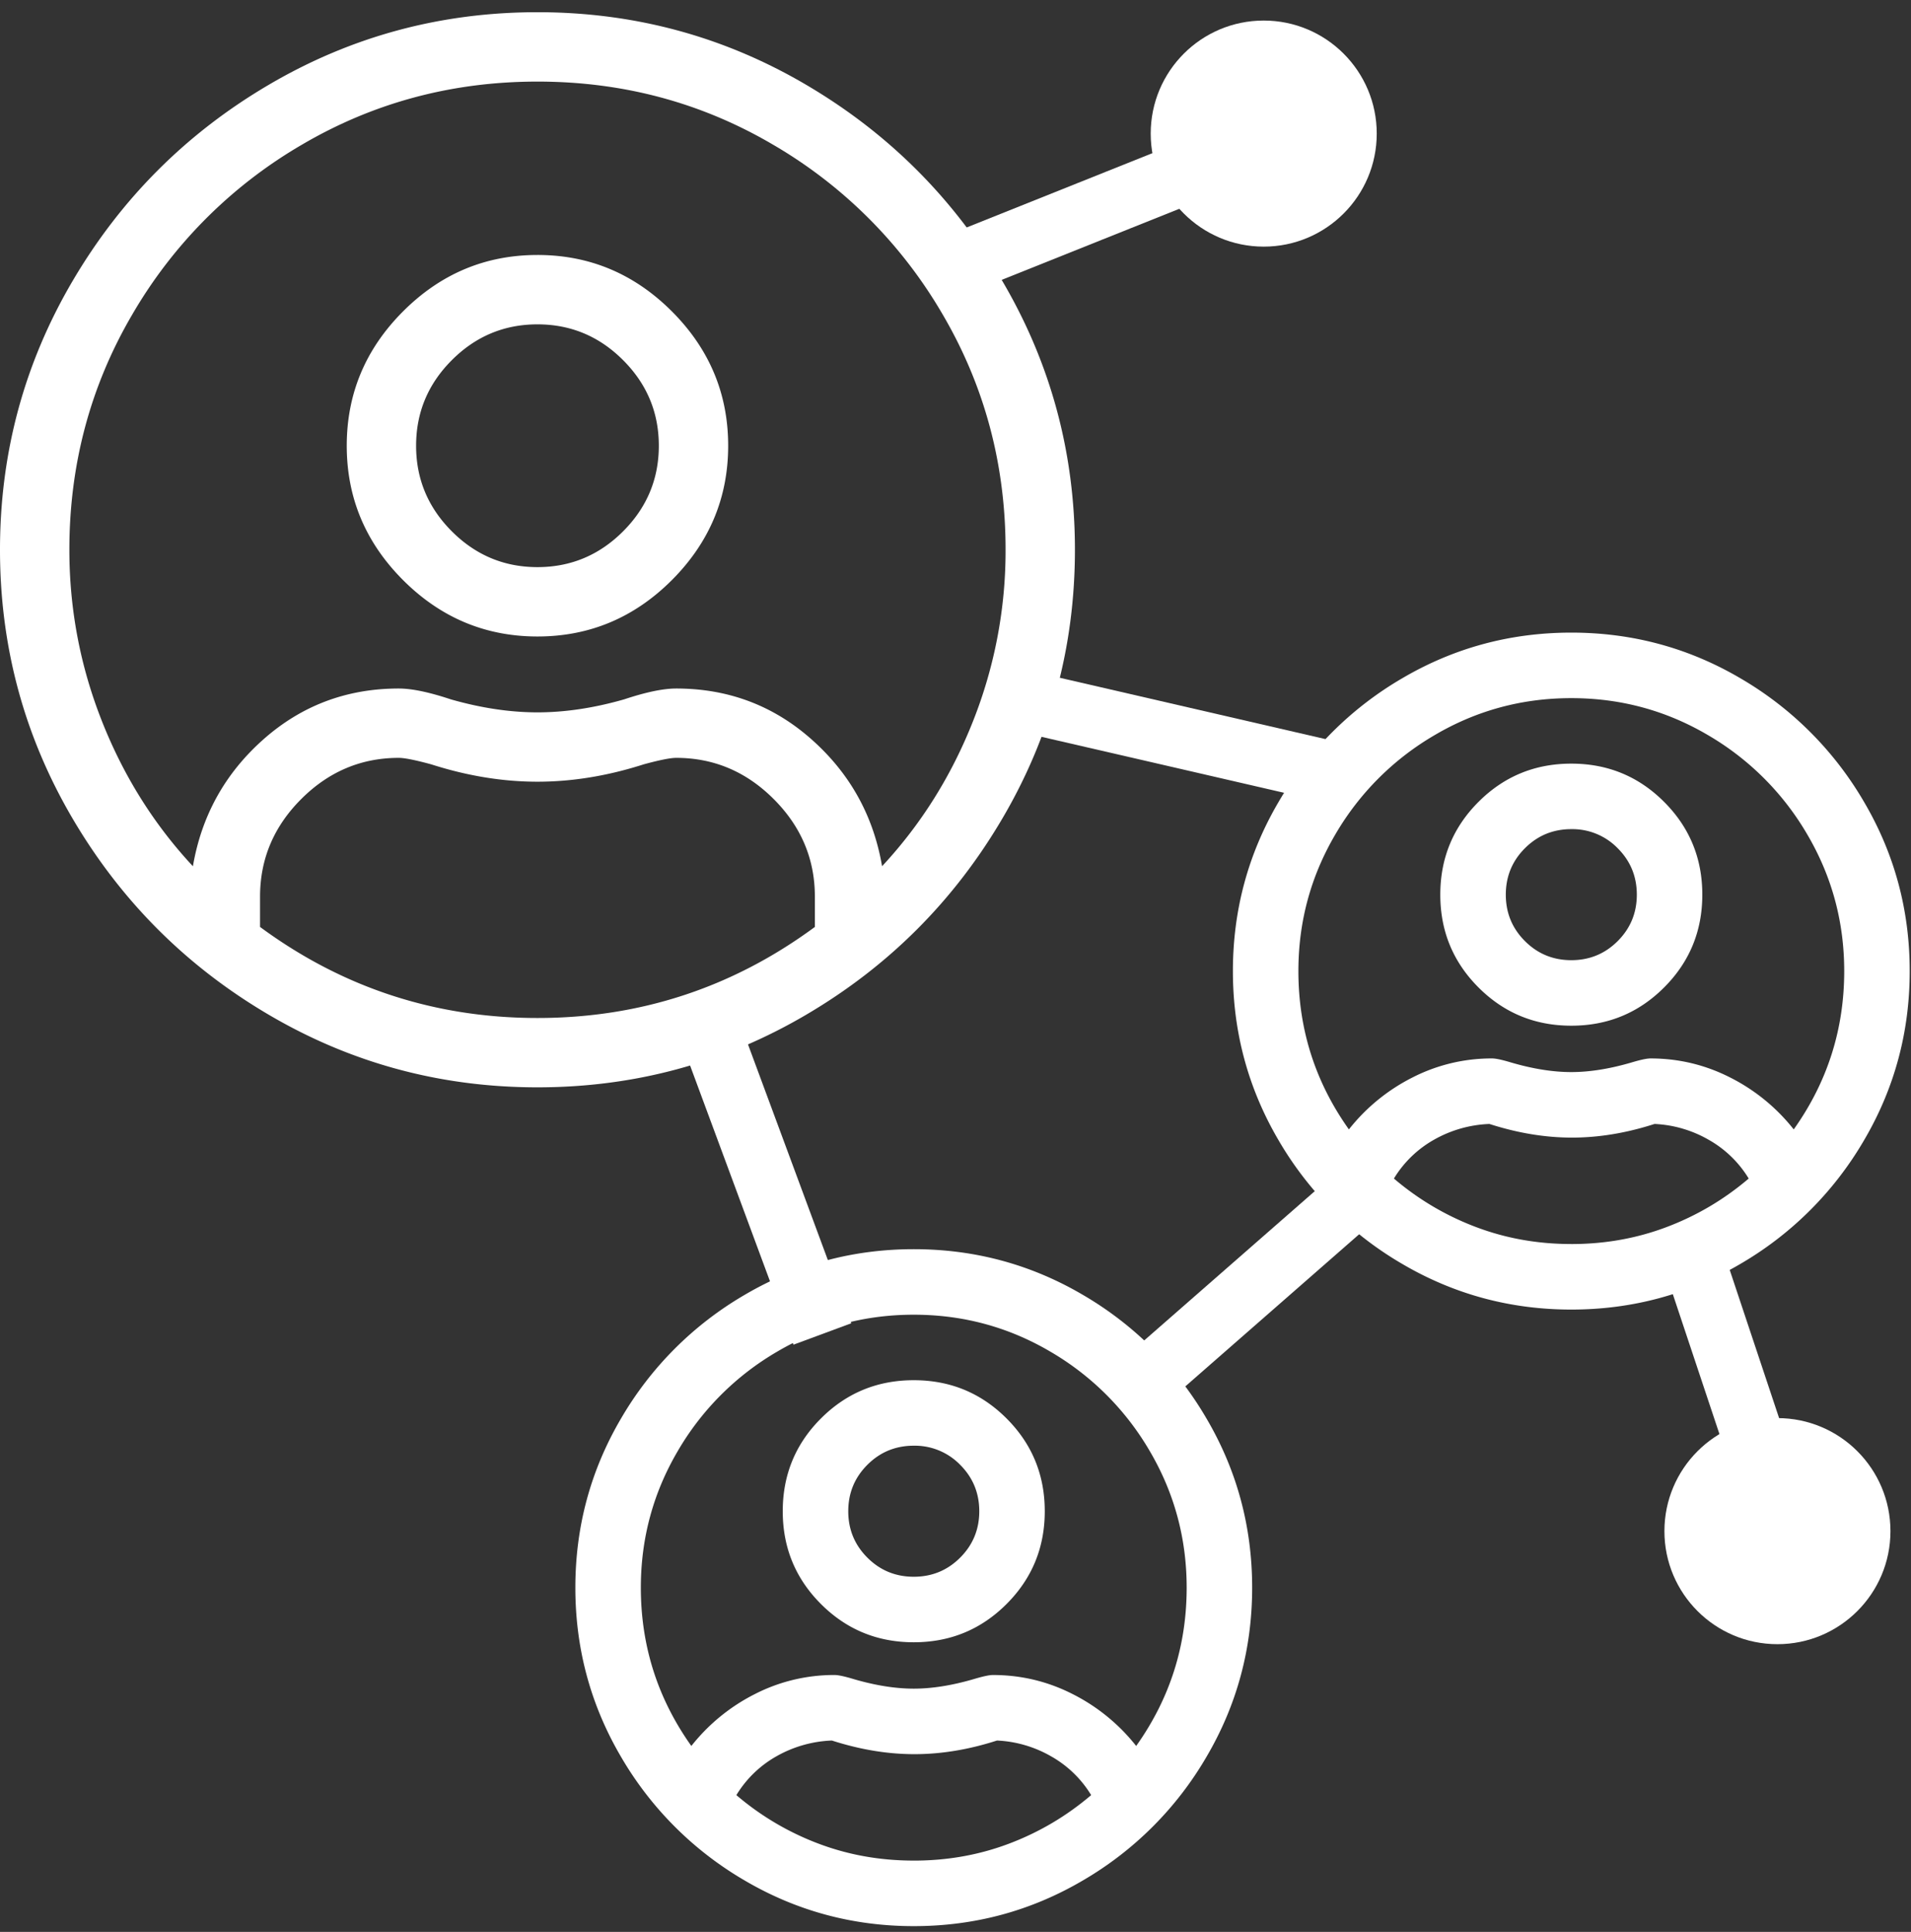 <svg width="93" height="94" xmlns="http://www.w3.org/2000/svg"><rect width="100%" height="100%" fill="#333333" stroke="none"/><g transform="translate(0 1)" fill="none" fill-rule="evenodd"><path d="M26.156-.406c4.711 0 9.07 1.178 13.078 3.533 4.008 2.356 7.19 5.537 9.545 9.545 2.356 4.008 3.533 8.367 3.533 13.078 0 4.711-1.177 9.07-3.533 13.078-2.355 4.008-5.537 7.19-9.545 9.545-4.008 2.356-8.367 3.533-13.078 3.533-4.71 0-9.07-1.177-13.078-3.533-4.008-2.355-7.19-5.537-9.545-9.545C1.178 34.82 0 30.461 0 25.75c0-4.71 1.178-9.07 3.533-13.078 2.356-4.008 5.537-7.19 9.545-9.545C17.086.772 21.445-.406 26.156-.406zm13.5 44.508v-1.477c0-1.828-.668-3.41-2.004-4.746-1.336-1.336-2.918-2.004-4.746-2.004-.281 0-.808.105-1.582.316-1.758.563-3.48.844-5.168.844-1.687 0-3.41-.281-5.168-.844-.773-.21-1.3-.316-1.582-.316-1.828 0-3.41.668-4.746 2.004-1.336 1.336-2.004 2.918-2.004 4.746v1.477c4.008 2.953 8.508 4.43 13.5 4.43 4.992 0 9.492-1.477 13.5-4.43zm3.27-2.954c1.898-2.039 3.375-4.394 4.43-7.066a22.493 22.493 0 001.581-8.332c0-4.148-1.02-7.963-3.058-11.443a22.8 22.8 0 00-8.28-8.28C34.12 3.988 30.306 2.97 26.157 2.97c-4.148 0-7.963 1.02-11.443 3.058a22.8 22.8 0 00-8.28 8.28c-2.038 3.48-3.058 7.295-3.058 11.443 0 2.883.527 5.66 1.582 8.332 1.055 2.672 2.531 5.027 4.43 7.066.422-2.46 1.564-4.517 3.427-6.17 1.864-1.652 4.061-2.478 6.592-2.478.633 0 1.477.176 2.531.527 1.477.422 2.883.633 4.22.633 1.335 0 2.741-.21 4.218-.633 1.055-.351 1.898-.527 2.531-.527 2.531 0 4.729.826 6.592 2.479 1.863 1.652 3.006 3.709 3.428 6.17zm-16.77-29.742c2.531 0 4.711.914 6.54 2.743 1.827 1.828 2.741 4.007 2.741 6.539 0 2.53-.914 4.71-2.742 6.539-1.828 1.828-4.008 2.742-6.539 2.742-2.531 0-4.71-.914-6.539-2.742-1.828-1.829-2.742-4.008-2.742-6.54 0-2.53.914-4.71 2.742-6.538 1.828-1.829 4.008-2.743 6.54-2.743zm0 15.188c1.617 0 3.006-.58 4.166-1.74 1.16-1.16 1.74-2.55 1.74-4.166 0-1.618-.58-3.006-1.74-4.166-1.16-1.16-2.549-1.74-4.166-1.74-1.617 0-3.006.58-4.166 1.74-1.16 1.16-1.74 2.548-1.74 4.166 0 1.617.58 3.005 1.74 4.166 1.16 1.16 2.549 1.74 4.166 1.74zM76.469 36.156c1.77 0 3.276.62 4.515 1.86 1.24 1.24 1.86 2.744 1.86 4.515 0 1.771-.62 3.276-1.86 4.516-1.24 1.24-2.744 1.86-4.515 1.86-1.771 0-3.276-.62-4.516-1.86-1.24-1.24-1.86-2.745-1.86-4.516 0-1.77.62-3.276 1.86-4.515 1.24-1.24 2.745-1.86 4.516-1.86zm0 9.563c.885 0 1.638-.31 2.258-.93.62-.62.93-1.372.93-2.258 0-.885-.31-1.638-.93-2.258a3.074 3.074 0 00-2.258-.93c-.886 0-1.638.31-2.258.93-.62.62-.93 1.373-.93 2.258 0 .886.31 1.638.93 2.258.62.62 1.372.93 2.258.93zm0-15.938c2.966 0 5.71.742 8.234 2.225a16.641 16.641 0 016.01 6.01c1.483 2.523 2.224 5.268 2.224 8.234s-.741 5.711-2.224 8.234a16.641 16.641 0 01-6.01 6.01c-2.523 1.483-5.268 2.225-8.234 2.225s-5.711-.742-8.235-2.225a16.641 16.641 0 01-6.01-6.01C60.743 51.961 60 49.216 60 46.25s.742-5.71 2.225-8.234a16.641 16.641 0 016.01-6.01c2.523-1.483 5.268-2.225 8.234-2.225zm0 29.75c1.638 0 3.187-.276 4.648-.83 1.461-.553 2.79-1.339 3.985-2.357a5.356 5.356 0 00-1.96-1.893 5.804 5.804 0 00-2.623-.763c-1.372.442-2.711.664-4.017.664-1.306 0-2.645-.222-4.018-.664a5.913 5.913 0 00-2.69.763 5.356 5.356 0 00-1.958 1.893A13.446 13.446 0 0071.82 58.7c1.461.554 3.01.83 4.649.83zm10.824-5.578c1.638-2.302 2.457-4.87 2.457-7.703 0-2.39-.598-4.604-1.793-6.64a13.393 13.393 0 00-4.848-4.848c-2.036-1.196-4.25-1.793-6.64-1.793-2.39 0-4.604.597-6.64 1.793a13.393 13.393 0 00-4.849 4.847c-1.195 2.037-1.793 4.25-1.793 6.641 0 2.833.82 5.401 2.458 7.703a9.234 9.234 0 013.087-2.523 8.445 8.445 0 013.885-.93c.177 0 .487.066.93.2 1.062.31 2.036.464 2.922.464.885 0 1.86-.155 2.922-.465.442-.133.752-.199.93-.199 1.372 0 2.667.31 3.884.93a9.234 9.234 0 013.088 2.523zM44.469 66.156c1.77 0 3.276.62 4.515 1.86 1.24 1.24 1.86 2.744 1.86 4.515 0 1.771-.62 3.276-1.86 4.516-1.24 1.24-2.744 1.86-4.515 1.86-1.771 0-3.276-.62-4.516-1.86-1.24-1.24-1.86-2.745-1.86-4.516 0-1.77.62-3.276 1.86-4.515 1.24-1.24 2.745-1.86 4.516-1.86zm0 9.563c.885 0 1.638-.31 2.258-.93.62-.62.93-1.372.93-2.258 0-.885-.31-1.638-.93-2.258a3.074 3.074 0 00-2.258-.93c-.886 0-1.638.31-2.258.93-.62.62-.93 1.373-.93 2.258 0 .886.31 1.638.93 2.258.62.62 1.372.93 2.258.93zm0-15.938c2.966 0 5.71.742 8.234 2.225a16.641 16.641 0 016.01 6.01c1.483 2.523 2.224 5.268 2.224 8.234s-.741 5.711-2.224 8.234a16.641 16.641 0 01-6.01 6.01c-2.523 1.483-5.268 2.225-8.234 2.225s-5.711-.742-8.235-2.225a16.641 16.641 0 01-6.01-6.01C28.743 81.961 28 79.216 28 76.25s.742-5.71 2.225-8.234a16.641 16.641 0 016.01-6.01c2.523-1.483 5.268-2.225 8.234-2.225zm0 29.75c1.638 0 3.187-.276 4.648-.83 1.461-.553 2.79-1.339 3.985-2.357a5.356 5.356 0 00-1.96-1.893 5.804 5.804 0 00-2.623-.763c-1.372.442-2.711.664-4.017.664-1.306 0-2.645-.222-4.018-.664a5.913 5.913 0 00-2.69.763 5.356 5.356 0 00-1.958 1.893A13.446 13.446 0 0039.82 88.7c1.461.554 3.01.83 4.649.83zm10.824-5.578c1.638-2.302 2.457-4.87 2.457-7.703 0-2.39-.598-4.604-1.793-6.64a13.393 13.393 0 00-4.848-4.848c-2.036-1.196-4.25-1.793-6.64-1.793-2.39 0-4.604.597-6.64 1.793a13.393 13.393 0 00-4.849 4.847c-1.195 2.037-1.793 4.25-1.793 6.641 0 2.833.82 5.401 2.458 7.703a9.234 9.234 0 013.087-2.523 8.445 8.445 0 013.885-.93c.177 0 .487.066.93.2 1.062.31 2.036.464 2.922.464.885 0 1.86-.155 2.922-.465.442-.133.752-.199.93-.199 1.372 0 2.667.31 3.884.93a9.234 9.234 0 013.088 2.523z" fill="#FFF" fill-rule="nonzero"/><path d="M34.5 49l5 13.5M64.5 58.5l-8 7M82.5 60.5l3 9M64.5 36.5l-13-3M60 6.5l-12.5 5" stroke="#FFF" stroke-width="3" stroke-linecap="square"/><circle fill="#FFF" cx="61.5" cy="5.5" r="5.5"/><circle fill="#FFF" cx="86.5" cy="73.5" r="5.5"/></g></svg>